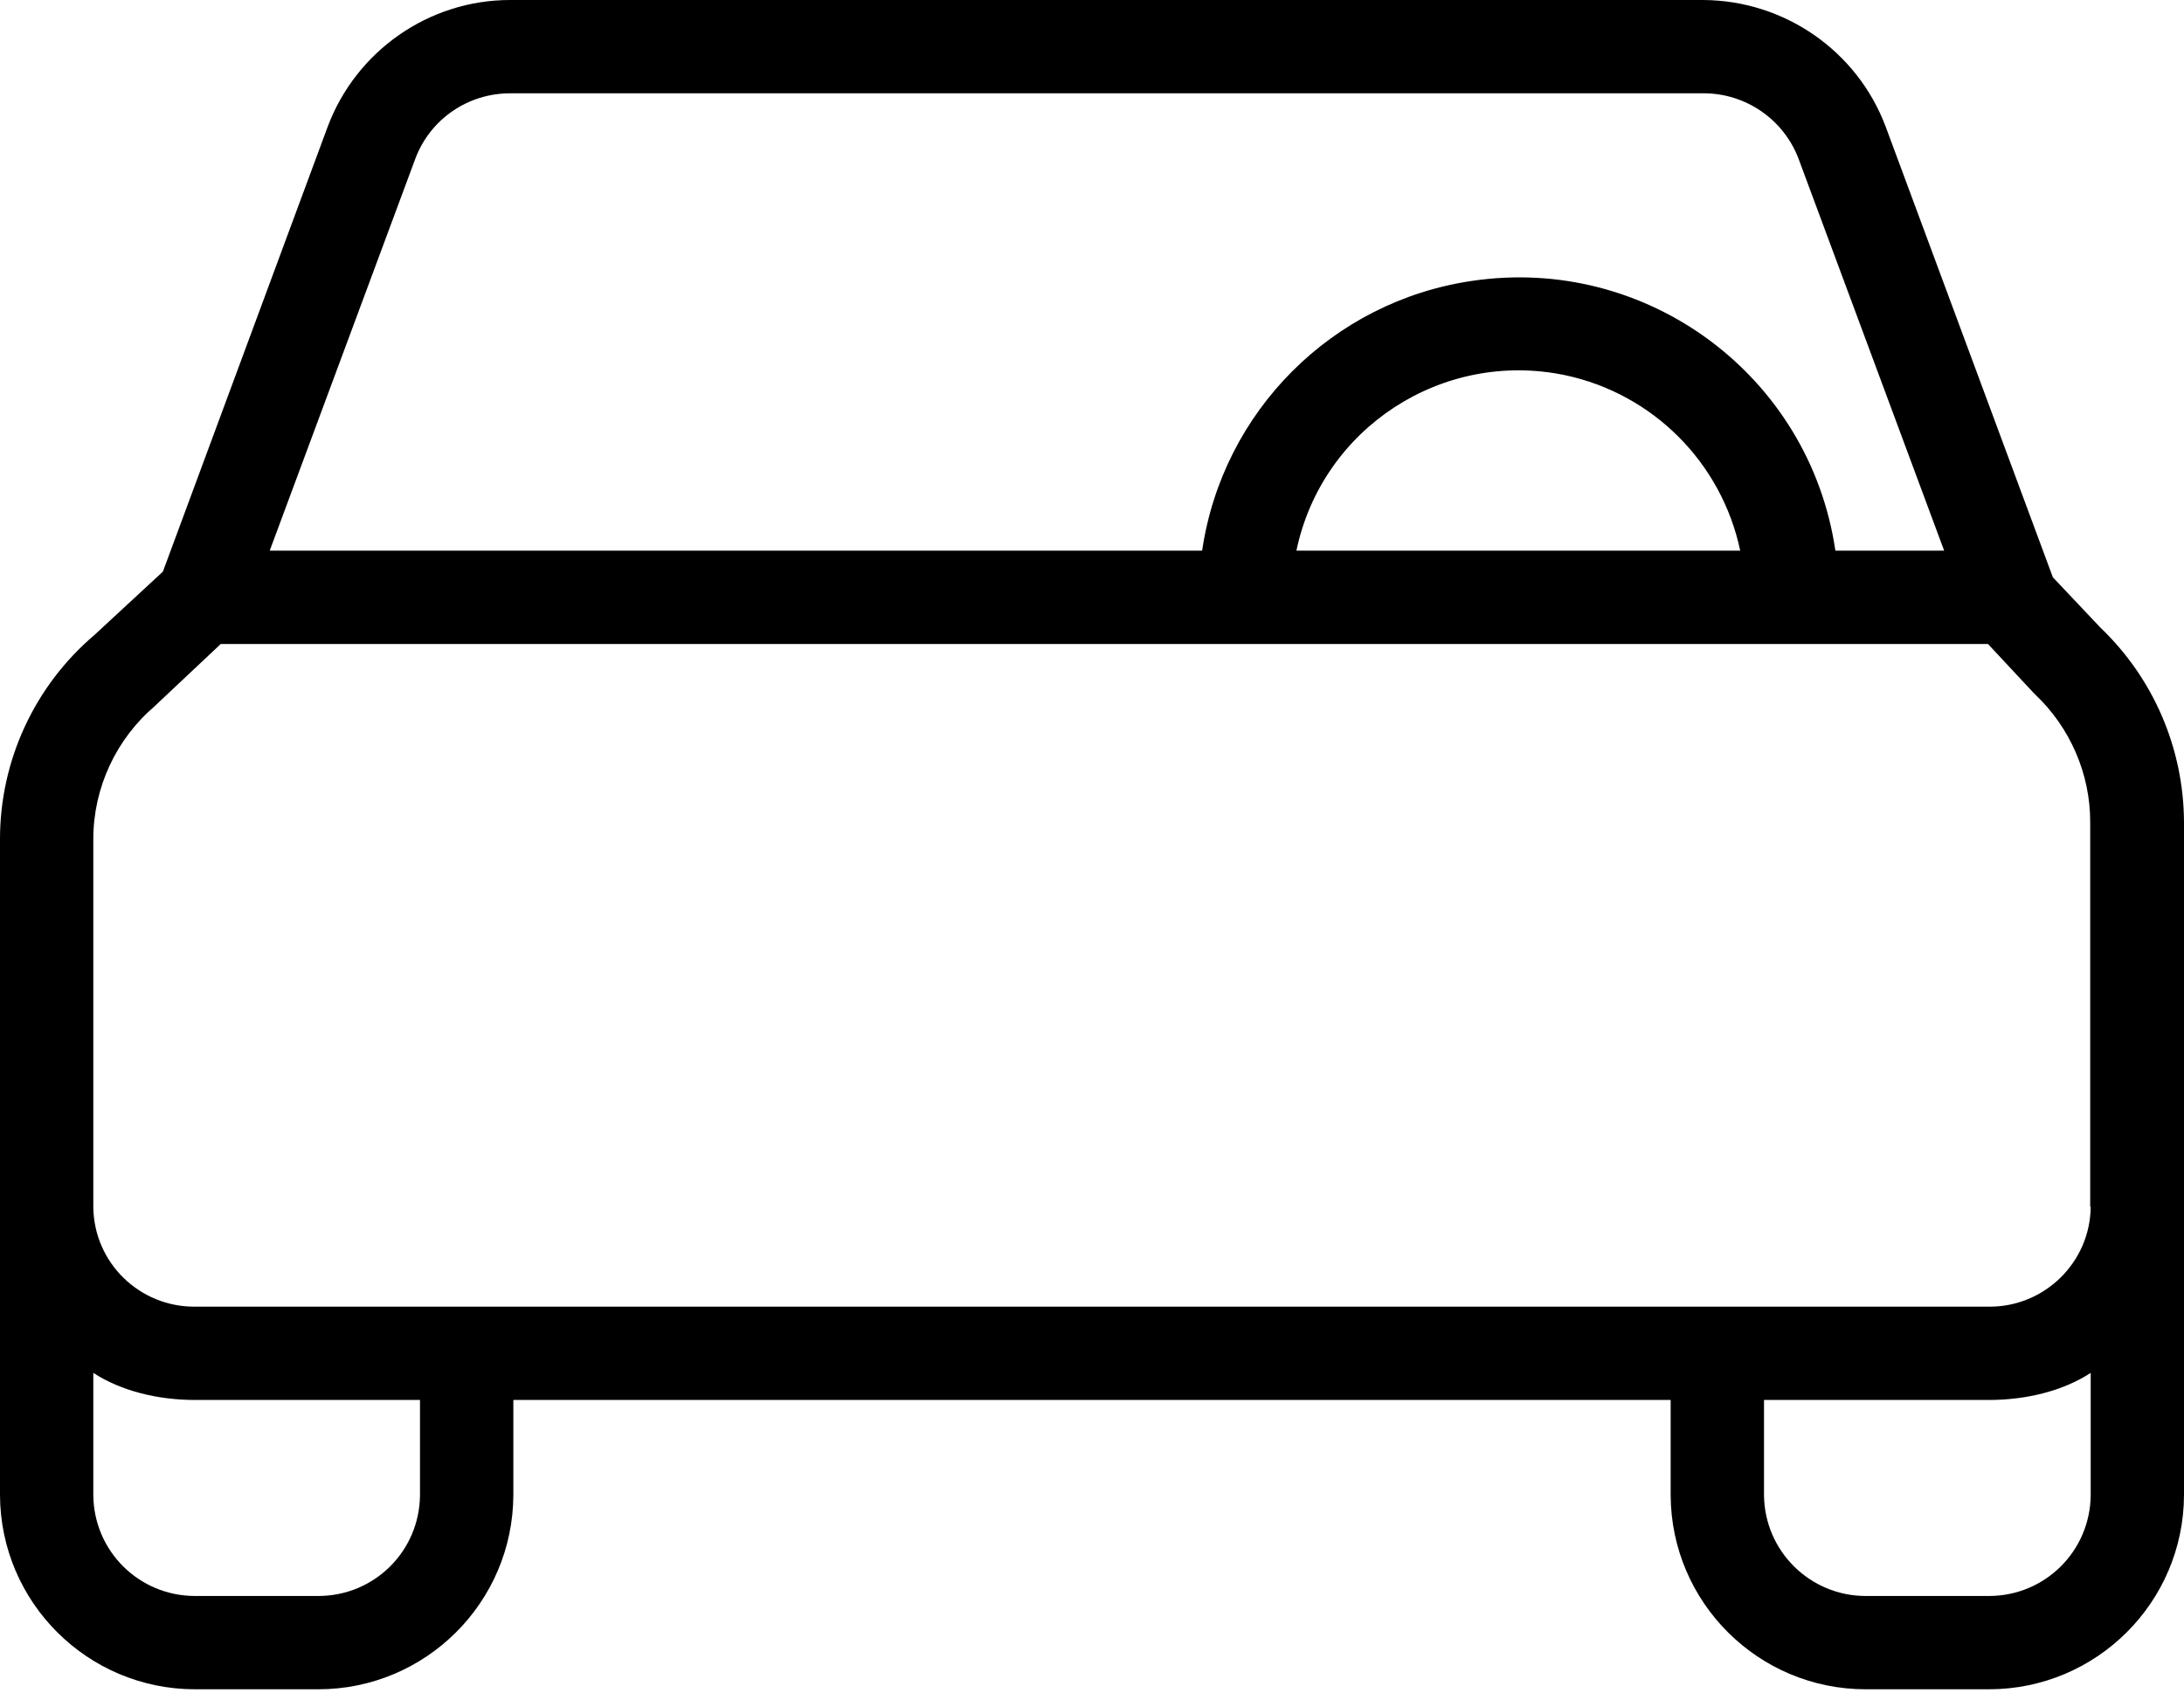 <svg width="40" height="31" viewBox="0 0 40 31" fill="none" xmlns="http://www.w3.org/2000/svg">
<path d="M38.47 11.496L37.598 10.573L34.538 2.325C34.017 0.932 32.684 0.009 31.197 0H9.342C7.855 0 6.521 0.932 6 2.325L2.983 10.47L1.726 11.633C0.632 12.564 0 13.932 0 15.367V27.385C0.009 29.35 1.607 30.94 3.573 30.94H5.829C7.795 30.94 9.393 29.35 9.402 27.385V25.641H30.598V27.385C30.607 29.35 32.205 30.94 34.171 30.94H36.427C38.393 30.94 39.992 29.35 40 27.385V15.051C39.992 13.709 39.444 12.427 38.47 11.496ZM7.607 2.906C7.88 2.179 8.573 1.709 9.342 1.709H31.205C31.974 1.709 32.667 2.188 32.94 2.906L35.607 10.085H33.615C33.145 6.88 30.162 4.667 26.957 5.145C24.402 5.521 22.393 7.53 22.017 10.085H4.94L7.607 2.906ZM31.872 10.085H23.744C24.214 7.838 26.419 6.402 28.667 6.872C30.273 7.214 31.53 8.47 31.872 10.085ZM7.692 27.385C7.684 28.41 6.855 29.231 5.829 29.231H3.573C2.547 29.231 1.718 28.41 1.709 27.385V25.145C2.222 25.479 2.897 25.641 3.573 25.641H7.692V27.385ZM38.291 27.385C38.282 28.41 37.453 29.231 36.427 29.231H34.171C33.145 29.231 32.316 28.402 32.308 27.385V25.641H36.427C37.103 25.641 37.778 25.479 38.291 25.145V27.385ZM36.427 23.932H3.573C2.556 23.94 1.718 23.128 1.709 22.103V15.367C1.709 14.427 2.128 13.53 2.846 12.923C2.855 12.915 2.872 12.897 2.88 12.889L4.043 11.795H36.41L37.231 12.675C37.239 12.692 37.265 12.701 37.273 12.718C37.914 13.325 38.282 14.171 38.282 15.051V22.103H38.291C38.282 23.12 37.444 23.94 36.427 23.932Z" fill="black"/>
</svg>
